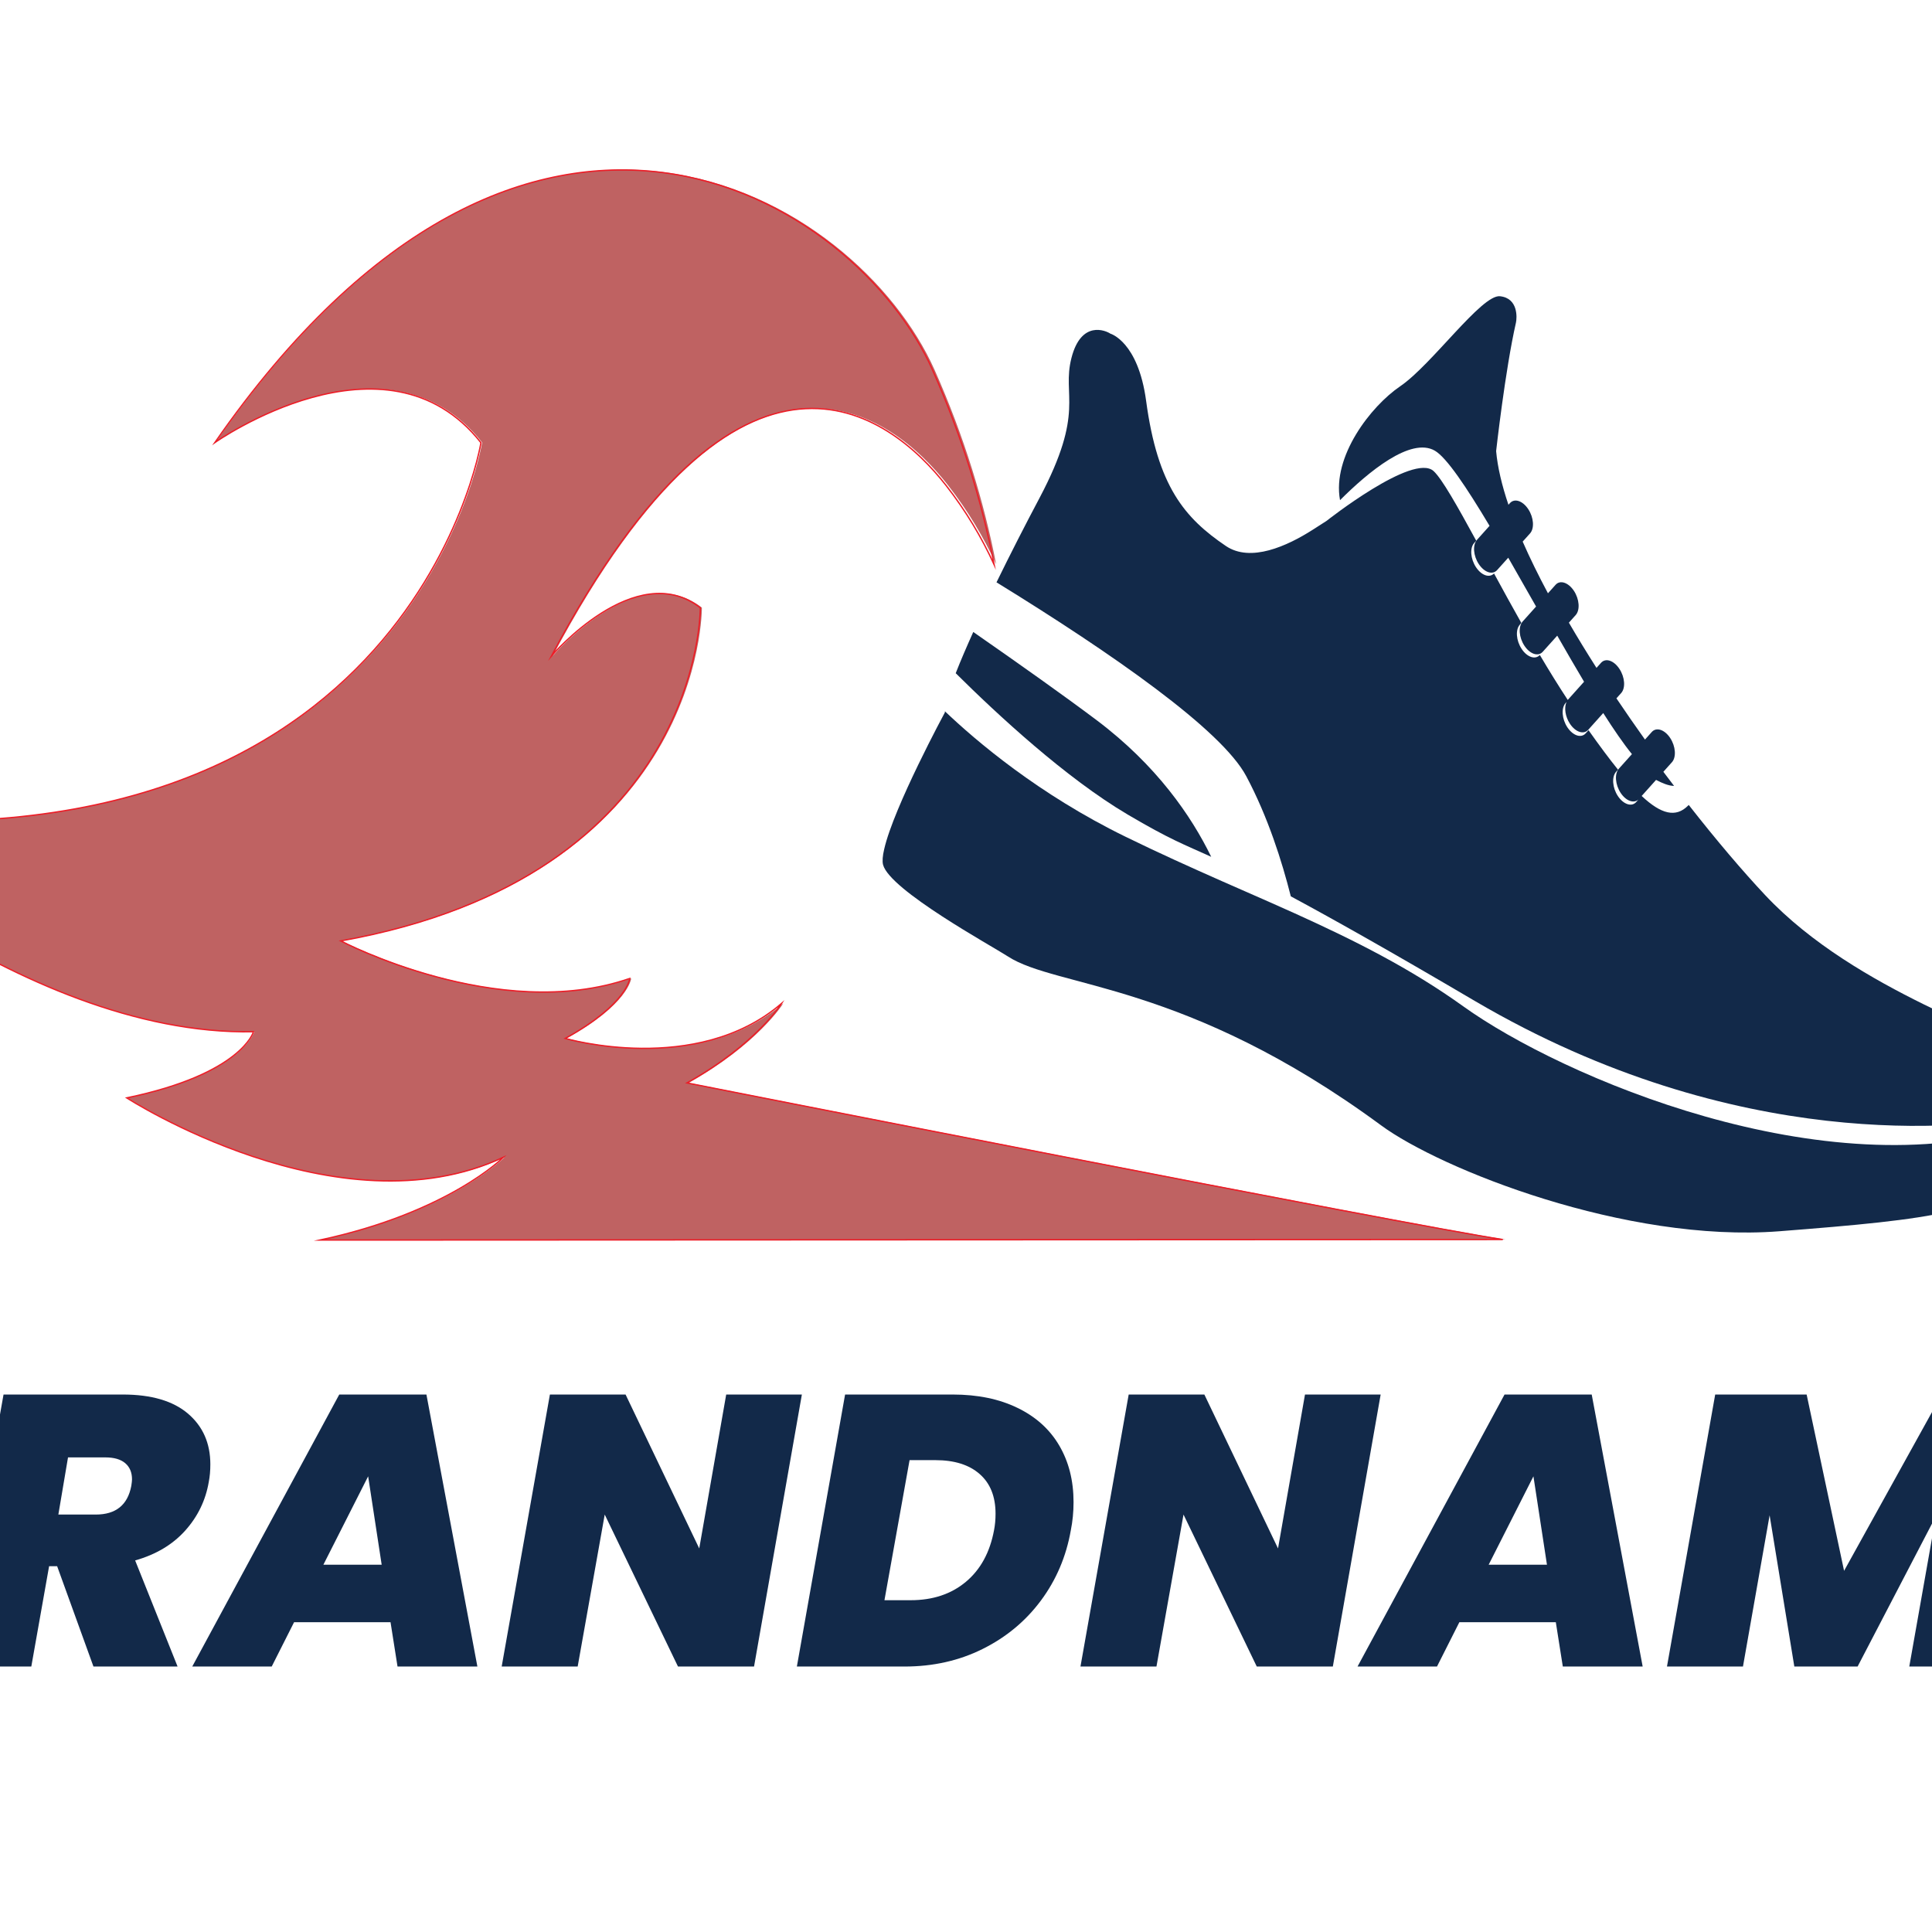<svg xmlns="http://www.w3.org/2000/svg" xmlns:xlink="http://www.w3.org/1999/xlink" width="500" zoomAndPan="magnify" viewBox="0 0 375 375" height="500" preserveAspectRatio="xMidYMid meet" version="1.0"><defs><g/><clipPath id="2942139cc9"><path d="M 0 32.797 L 292.406 32.797 L 292.406 240.824 L 0 240.824 Z M 0 32.797 " clip-rule="nonzero"/></clipPath><clipPath id="c1406be4e2"><path d="M 0 32.797 L 296 32.797 L 296 240.824 L 0 240.824 Z M 0 32.797 " clip-rule="nonzero"/></clipPath><clipPath id="0bfc3eefe7"><path d="M 192.66 57.242 L 375 57.242 L 375 218.746 L 192.66 218.746 Z M 192.66 57.242 " clip-rule="nonzero"/></clipPath></defs><g clip-path="url(#2942139cc9)"><path fill="#bf6262" d="M 41.836 85.867 C 41.836 85.867 75.109 62.445 93.582 85.887 C 93.582 85.887 79.262 174.469 -43.684 157.121 C -43.684 157.121 3.523 201.18 49.359 200.246 C 49.359 200.246 47.094 208.445 24.711 213.09 C 24.711 213.09 65.781 239.625 97.938 224.625 C 97.938 224.625 87.332 235.336 62.277 240.695 C 62.277 240.695 271.031 240.594 292.246 240.594 C 274.074 237.891 133.641 210.188 133.641 210.188 C 147.137 202.66 152.039 194.746 152.039 194.746 C 135.5 208.957 109.969 201.547 109.969 201.547 C 122.039 194.898 122.516 189.902 122.516 189.902 C 96.969 198.723 66.32 182.617 66.32 182.617 C 136.758 170.074 136.234 117.938 136.234 117.938 C 123.645 108.168 107.289 127.289 107.289 127.289 C 144.371 57.477 173.164 80.328 184 94.168 C 187.914 99.172 190.965 104.348 193.355 109.547 C 191.008 97.492 187.191 84.824 181.402 71.801 C 166.535 38.379 102.836 -1.777 41.836 85.867 " fill-opacity="1" fill-rule="nonzero"/></g><g clip-path="url(#c1406be4e2)"><path stroke-linecap="butt" transform="matrix(0.026, 0, 0, -0.026, -44.072, 240.825)" fill="none" stroke-linejoin="miter" d="M 3298.673 5958.263 C 3298.673 5958.263 4576.294 6858.854 5285.601 5957.512 C 5285.601 5957.512 4735.735 2551.458 14.926 3218.49 C 14.926 3218.49 1827.564 1524.4 3587.556 1560.298 C 3587.556 1560.298 3500.561 1245.031 2641.114 1066.445 C 2641.114 1066.445 4218.117 46.145 5452.84 622.908 C 5452.84 622.908 5045.615 211.064 4083.575 4.991 C 4083.575 4.991 12099.23 8.896 12913.83 8.896 C 12216.073 112.834 6823.756 1178.042 6823.756 1178.042 C 7341.974 1467.475 7530.212 1771.777 7530.212 1771.777 C 6895.151 1225.355 5914.812 1510.282 5914.812 1510.282 C 6378.283 1765.92 6396.582 1958.024 6396.582 1958.024 C 5415.643 1618.875 4238.815 2238.144 4238.815 2238.144 C 6943.448 2720.432 6923.35 4725.133 6923.35 4725.133 C 6439.929 5100.779 5811.918 4365.557 5811.918 4365.557 C 7235.78 7049.907 8341.362 6171.245 8757.436 5639.091 C 8907.727 5446.687 9024.87 5247.673 9116.664 5047.759 C 9026.52 5511.272 8879.979 5998.366 8657.692 6499.128 C 8086.828 7784.228 5640.929 9328.269 3298.673 5958.263 Z M 3298.673 5958.263 " stroke="#ec1d27" stroke-width="10" stroke-opacity="1" stroke-miterlimit="10"/></g><path fill="#122949" d="M 284.055 195.355 C 273.727 187.938 262.91 182.535 251.332 177.289 C 247.996 175.781 244.59 174.289 241.121 172.766 C 239.816 172.195 238.504 171.617 237.18 171.035 C 231.148 168.363 224.93 165.574 218.5 162.426 C 201.617 154.195 189.414 143.785 183.395 138.047 C 183.395 138.125 183.395 138.207 183.41 138.266 C 183.41 138.266 173.48 156.629 171.617 164.84 C 171.309 166.129 171.23 167.176 171.402 167.848 C 172.715 172.797 192.5 183.602 195.629 185.641 C 205.086 191.812 230.078 190.469 268.043 218.41 C 279.621 226.938 315.602 241.285 345.344 238.988 C 375.09 236.676 388.836 235.09 391.191 226.523 C 391.965 223.691 392.438 221.371 392.727 218.598 C 354.137 231.008 302.965 208.93 284.055 195.355 " fill-opacity="1" fill-rule="evenodd"/><path fill="#122949" d="M 235.094 166.305 C 231.258 158.422 224.508 148.539 212.805 139.746 C 206.664 135.133 198.172 129.105 188.914 122.668 C 188.91 122.668 188.91 122.668 188.91 122.672 C 187.582 125.621 186.418 128.332 185.504 130.668 C 193.613 138.719 206.875 151.008 218.867 158.094 C 227.148 162.98 229.824 163.91 235.094 166.305 " fill-opacity="1" fill-rule="evenodd"/><g clip-path="url(#0bfc3eefe7)"><path fill="#122949" d="M 317.586 155.68 C 316.707 156.664 315.117 156.145 314.035 154.523 C 312.957 152.898 312.805 150.785 313.684 149.801 L 314.055 149.391 C 312.324 147.246 310.426 144.691 308.332 141.73 L 307.785 142.34 C 306.898 143.324 305.316 142.805 304.234 141.184 C 303.156 139.559 303 137.449 303.879 136.465 L 304.055 136.27 C 303.562 137.363 303.809 139.102 304.727 140.488 C 305.805 142.113 307.395 142.633 308.277 141.648 L 311.188 138.402 C 313.188 141.547 315.148 144.402 316.758 146.375 L 314.227 149.195 C 313.344 150.18 313.504 152.293 314.578 153.914 C 315.613 155.473 317.121 156.008 318.02 155.18 Z M 392.066 204.727 C 390.488 200.969 360.504 192.797 342.613 173.738 C 338.301 169.148 333.145 163.098 327.781 156.238 C 327.734 156.289 327.688 156.34 327.637 156.387 C 325.285 158.738 322.449 158.07 318.648 154.496 L 321.441 151.379 C 322.68 152.043 323.859 152.492 324.762 152.535 C 324.82 152.539 324.871 152.543 324.93 152.539 C 324.289 151.695 323.52 150.691 322.859 149.805 L 324.52 147.949 C 325.402 146.965 325.25 144.855 324.172 143.23 C 323.09 141.605 321.504 141.09 320.617 142.07 L 319.289 143.551 C 317.457 140.984 315.527 138.195 313.746 135.547 L 314.668 134.523 C 315.551 133.539 315.395 131.43 314.312 129.805 C 313.234 128.184 311.648 127.664 310.762 128.648 L 309.879 129.637 C 308.012 126.707 306.211 123.773 304.52 120.859 L 305.836 119.391 C 306.719 118.406 306.566 116.293 305.488 114.668 C 304.406 113.047 302.816 112.527 301.938 113.508 L 300.457 115.156 C 298.637 111.742 296.957 108.348 295.551 105.125 L 296.98 103.535 C 297.859 102.551 297.703 100.438 296.625 98.816 C 295.551 97.191 293.961 96.672 293.078 97.656 L 292.789 97.977 C 291.512 94.195 290.676 90.684 290.398 87.559 C 290.398 87.559 292.156 71.785 294.246 62.621 C 294.445 61.715 294.719 57.875 291.145 57.5 C 287.59 57.121 277.93 70.777 271.805 74.953 C 266.035 78.867 258.539 88.617 260.098 97.082 C 265.523 91.66 273.809 84.746 278.512 87.484 C 280.797 88.82 284.637 94.555 289.121 102.062 L 286.688 104.777 C 285.801 105.766 285.961 107.875 287.039 109.496 C 288.117 111.121 289.703 111.641 290.586 110.656 L 292.75 108.25 C 294.508 111.305 296.328 114.508 298.152 117.727 L 295.547 120.633 C 294.664 121.617 294.82 123.73 295.898 125.352 C 296.977 126.977 298.562 127.496 299.445 126.512 L 302.258 123.379 C 304.027 126.469 305.777 129.488 307.465 132.324 L 304.375 135.77 C 304.348 135.797 304.324 135.832 304.301 135.859 C 302.492 133.109 300.672 130.164 298.883 127.137 C 297.996 128.09 296.422 127.574 295.355 125.961 C 294.277 124.336 294.117 122.227 295.004 121.242 L 295.293 120.914 C 293.453 117.656 291.672 114.406 289.992 111.312 C 289.102 112.223 287.555 111.699 286.496 110.105 C 285.418 108.48 285.258 106.371 286.141 105.387 L 286.535 104.949 C 282.828 98.148 279.879 92.93 278.27 91.445 C 274.324 87.805 257.477 101.109 257.477 101.109 L 254.789 102.832 C 249.852 105.98 242.758 109.23 237.949 105.98 C 229.918 100.539 224.691 94.383 222.461 77.801 C 220.902 66.266 215.523 64.762 215.523 64.762 C 214.656 64.168 209.859 62.07 207.965 69.492 C 206.07 76.93 210.699 79.742 201.809 96.582 C 198.996 101.883 196.078 107.586 193.422 113.027 C 192.691 114.52 192.695 114.523 193.426 113.031 C 216.035 126.949 237.109 141.66 241.895 150.652 C 246.105 158.547 248.84 167.219 250.543 173.973 C 250.543 173.973 250.547 173.977 250.547 173.98 C 258.352 178.176 269.504 184.426 286.289 194.301 C 337.266 224.219 381.859 218.836 392.902 216.84 C 393.379 211.652 393.059 207.082 392.066 204.727 " fill-opacity="1" fill-rule="evenodd"/></g><g fill="#122949" fill-opacity="1"><g transform="translate(-9.048, 323.474)"><g><path d="M 32.875 -52.797 C 38.414 -52.797 42.633 -51.562 45.531 -49.094 C 48.426 -46.625 49.875 -43.344 49.875 -39.25 C 49.875 -38 49.773 -36.875 49.578 -35.875 C 48.973 -32.281 47.445 -29.117 45 -26.391 C 42.562 -23.672 39.32 -21.738 35.281 -20.594 L 43.516 0 L 27.188 0 L 20.141 -19.469 L 18.578 -19.469 L 15.125 0 L 0.375 0 L 9.734 -52.797 Z M 20.375 -29.5 L 27.641 -29.5 C 31.523 -29.5 33.82 -31.348 34.531 -35.047 C 34.625 -35.648 34.672 -36.078 34.672 -36.328 C 34.672 -37.672 34.234 -38.719 33.359 -39.469 C 32.484 -40.219 31.195 -40.594 29.5 -40.594 L 22.25 -40.594 Z M 20.375 -29.5 "/></g></g></g><g fill="#122949" fill-opacity="1"><g transform="translate(40.457, 323.474)"><g><path d="M 35.344 -8.609 L 16.625 -8.609 L 12.281 0 L -3.141 0 L 25.391 -52.797 L 42.312 -52.797 L 52.203 0 L 36.703 0 Z M 33.625 -19.766 L 31 -36.922 L 22.312 -19.766 Z M 33.625 -19.766 "/></g></g></g><g fill="#122949" fill-opacity="1"><g transform="translate(97.002, 323.474)"><g><path d="M 49.359 0 L 34.594 0 L 20.375 -29.5 L 15.125 0 L 0.375 0 L 9.734 -52.797 L 24.422 -52.797 L 38.719 -22.922 L 43.953 -52.797 L 58.641 -52.797 Z M 49.359 0 "/></g></g></g><g fill="#122949" fill-opacity="1"><g transform="translate(154.297, 323.474)"><g><path d="M 30.625 -52.797 C 35.469 -52.797 39.66 -51.93 43.203 -50.203 C 46.754 -48.484 49.453 -46.051 51.297 -42.906 C 53.148 -39.758 54.078 -36.094 54.078 -31.906 C 54.078 -30.008 53.898 -28.188 53.547 -26.438 C 52.648 -21.344 50.711 -16.797 47.734 -12.797 C 44.766 -8.805 40.992 -5.676 36.422 -3.406 C 31.859 -1.133 26.805 0 21.266 0 L 0.375 0 L 9.734 -52.797 Z M 22.469 -12.875 C 26.758 -12.875 30.328 -14.062 33.172 -16.438 C 36.016 -18.812 37.836 -22.145 38.641 -26.438 C 38.836 -27.438 38.938 -28.508 38.938 -29.656 C 38.938 -33 37.91 -35.566 35.859 -37.359 C 33.816 -39.16 30.953 -40.062 27.266 -40.062 L 22.25 -40.062 L 17.375 -12.875 Z M 22.469 -12.875 "/></g></g></g><g fill="#122949" fill-opacity="1"><g transform="translate(209.344, 323.474)"><g><path d="M 49.359 0 L 34.594 0 L 20.375 -29.5 L 15.125 0 L 0.375 0 L 9.734 -52.797 L 24.422 -52.797 L 38.719 -22.922 L 43.953 -52.797 L 58.641 -52.797 Z M 49.359 0 "/></g></g></g><g fill="#122949" fill-opacity="1"><g transform="translate(266.638, 323.474)"><g><path d="M 35.344 -8.609 L 16.625 -8.609 L 12.281 0 L -3.141 0 L 25.391 -52.797 L 42.312 -52.797 L 52.203 0 L 36.703 0 Z M 33.625 -19.766 L 31 -36.922 L 22.312 -19.766 Z M 33.625 -19.766 "/></g></g></g><g fill="#122949" fill-opacity="1"><g transform="translate(323.184, 323.474)"><g><path d="M 71.375 -52.797 L 62.016 0 L 47.406 0 L 52.578 -29.203 L 37.375 0 L 25.094 0 L 20.297 -29.359 L 15.125 0 L 0.375 0 L 9.734 -52.797 L 27.484 -52.797 L 34.75 -18.578 L 53.703 -52.797 Z M 71.375 -52.797 "/></g></g></g></svg>